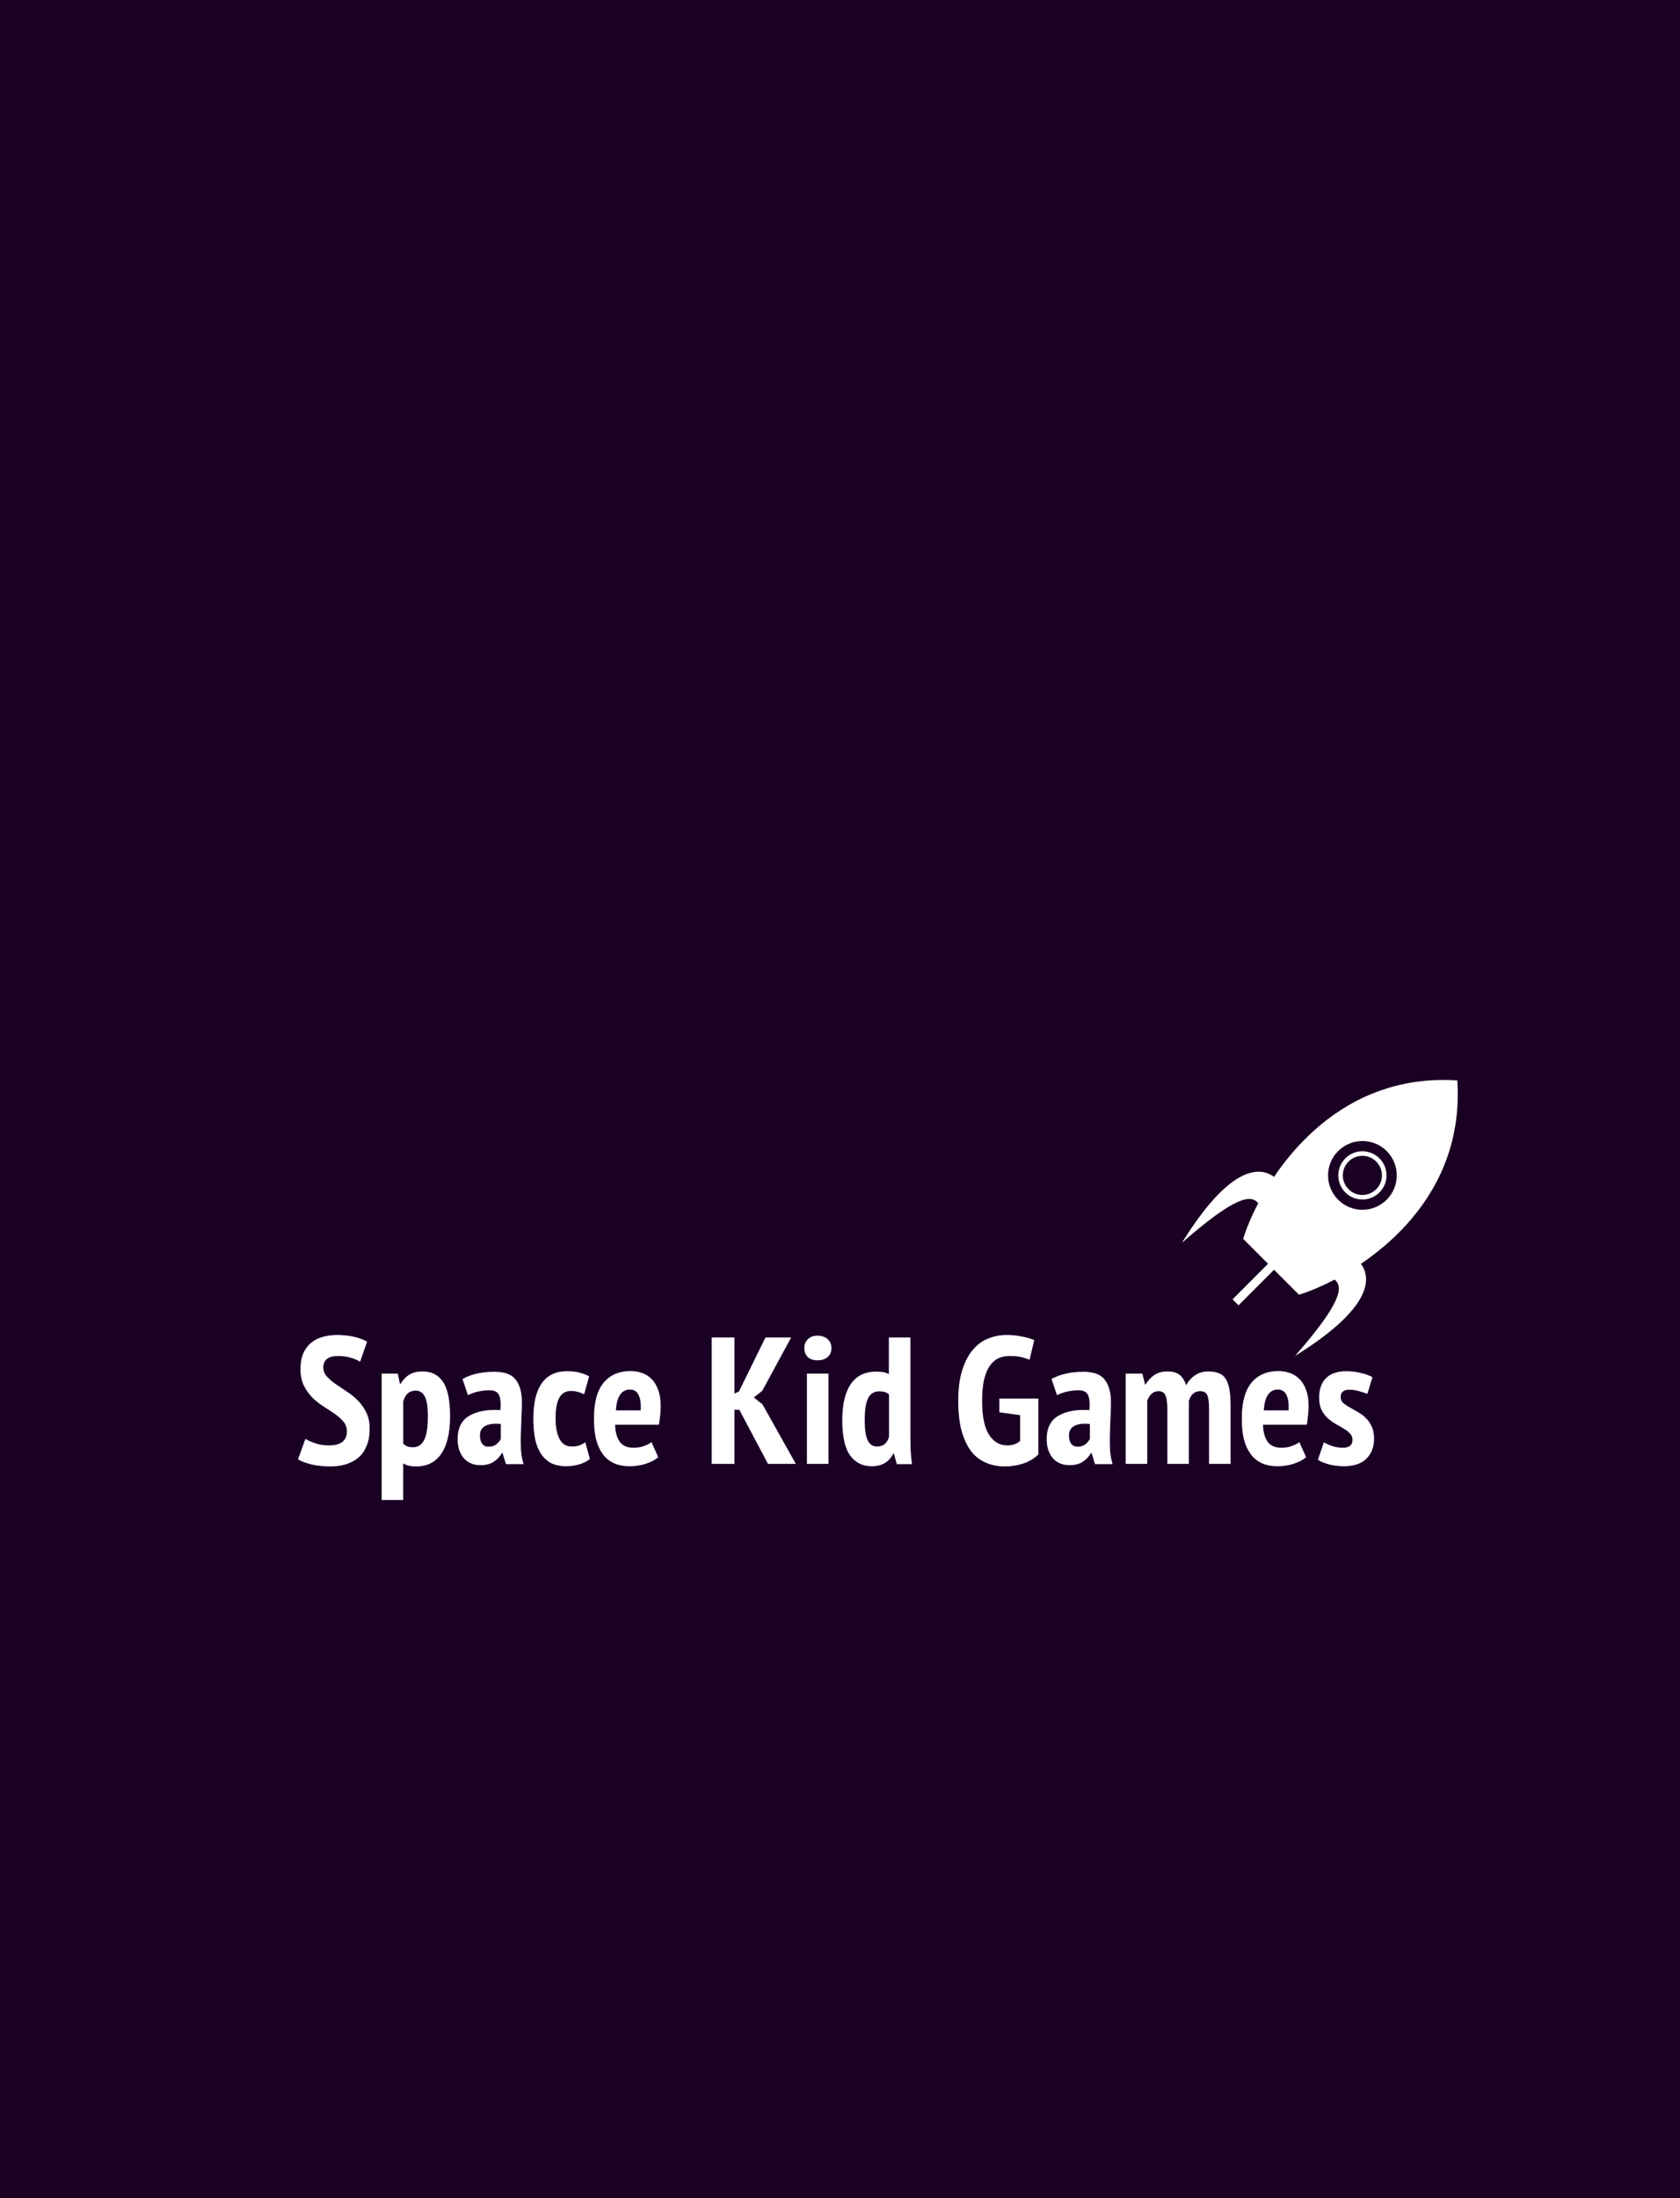 <?xml version="1.0" encoding="UTF-8" standalone="no"?>
<!-- Created with Inkscape (http://www.inkscape.org/) -->

<svg
   xmlns:dc="http://purl.org/dc/elements/1.1/"
   xmlns:cc="http://creativecommons.org/ns#"
   xmlns:rdf="http://www.w3.org/1999/02/22-rdf-syntax-ns#"
   xmlns:svg="http://www.w3.org/2000/svg"
   xmlns="http://www.w3.org/2000/svg"
   xmlns:xlink="http://www.w3.org/1999/xlink"
   xmlns:sodipodi="http://sodipodi.sourceforge.net/DTD/sodipodi-0.dtd"
   xmlns:inkscape="http://www.inkscape.org/namespaces/inkscape"
   height="1024"
   width="783"
   version="1.1"
   id="svg2"
   inkscape:version="0.91 r13725"
   sodipodi:docname="spacekid-portrait-4x3.svg">
  <sodipodi:namedview
     pagecolor="#ffffff"
     bordercolor="#666666"
     borderopacity="1"
     objecttolerance="10"
     gridtolerance="10"
     guidetolerance="10"
     inkscape:pageopacity="0"
     inkscape:pageshadow="2"
     inkscape:window-width="1920"
     inkscape:window-height="1017"
     id="namedview100"
     showgrid="false"
     inkscape:zoom="0.43714286"
     inkscape:cx="164.60976"
     inkscape:cy="640.10389"
     inkscape:window-x="0"
     inkscape:window-y="27"
     inkscape:window-maximized="1"
     inkscape:current-layer="svg2"
     fit-margin-top="0"
     fit-margin-left="0"
     fit-margin-right="0"
     fit-margin-bottom="0" />
  <defs
     id="defs4">
    <radialGradient
       id="radialGradient5361"
       xlink:href="#linearGradient5316"
       gradientUnits="userSpaceOnUse"
       cy="525.27"
       cx="591.59"
       gradientTransform="matrix(1.11,0,0,1.096,-65.097,-26.563)"
       r="644.66" />
    <linearGradient
       id="linearGradient5316">
      <stop
         stop-color="#FFF"
         offset="0"
         id="stop8" />
      <stop
         stop-color="#170b28"
         offset="1"
         id="stop10" />
    </linearGradient>
    <radialGradient
       id="radialGradient5363"
       xlink:href="#linearGradient5316"
       gradientUnits="userSpaceOnUse"
       cy="525.27"
       cx="591.59"
       gradientTransform="matrix(1.029,0,0,1.016,-17.098,15.66)"
       r="644.66" />
    <radialGradient
       id="radialGradient5365"
       xlink:href="#linearGradient5316"
       gradientUnits="userSpaceOnUse"
       cy="525.27"
       cx="591.59"
       gradientTransform="matrix(0.878,0,0,0.867,72.044,96.93)"
       r="644.66" />
    <linearGradient
       id="linearGradient4003"
       y2="795.6"
       xlink:href="#linearGradient4763"
       gradientUnits="userSpaceOnUse"
       x2="616.19"
       gradientTransform="matrix(0,-0.827,0.97,0,-3138.361,2410.493)"
       y1="224.75"
       x1="429.81" />
    <linearGradient
       id="linearGradient4763">
      <stop
         stop-color="#8637ff"
         offset="0"
         id="stop16" />
      <stop
         stop-color="#881acf"
         stop-opacity="0.167"
         offset="0.5"
         id="stop18" />
      <stop
         stop-color="#80A"
         stop-opacity="0"
         offset="1"
         id="stop20" />
    </linearGradient>
    <linearGradient
       id="linearGradient4005"
       y2="54.023"
       xlink:href="#linearGradient4883"
       gradientUnits="userSpaceOnUse"
       x2="1047.6"
       gradientTransform="matrix(1.345,0,0,1.345,-3992.051,1315.203)"
       y1="544.02"
       x1="699.95" />
    <linearGradient
       id="linearGradient4883">
      <stop
         stop-color="#7f00f4"
         offset="0"
         id="stop24" />
      <stop
         stop-color="#7f00f4"
         stop-opacity="0"
         offset="1"
         id="stop26" />
    </linearGradient>
    <linearGradient
       id="linearGradient4007"
       y2="661.35"
       xlink:href="#linearGradient4763"
       gradientUnits="userSpaceOnUse"
       x2="727.71"
       gradientTransform="matrix(0,-1.112,1.306,0,-2946.345,2530.936)"
       y1="102.86"
       x1="425.25" />
    <linearGradient
       id="linearGradient4009"
       y2="155.71"
       xlink:href="#linearGradient4883"
       gradientUnits="userSpaceOnUse"
       x2="1364.4"
       gradientTransform="matrix(1.345,0,0,1.345,-3846.763,1266.774)"
       y1="527.71"
       x1="771.93" />
    <linearGradient
       id="linearGradient4011"
       y2="346.44"
       xlink:href="#linearGradient4763"
       gradientUnits="userSpaceOnUse"
       x2="1076"
       gradientTransform="matrix(0,-1.112,1.306,0,-2946.345,2530.936)"
       y1="346.44"
       x1="410.03" />
    <linearGradient
       id="linearGradient4013"
       y2="-470.24"
       xlink:href="#linearGradient4763"
       gradientUnits="userSpaceOnUse"
       x2="1163.6"
       gradientTransform="matrix(0,-1.112,1.306,0,-2946.345,2530.936)"
       y1="-419.02"
       x1="403.63" />
    <linearGradient
       id="linearGradient4015"
       y2="-58.579"
       xlink:href="#linearGradient4763"
       gradientUnits="userSpaceOnUse"
       x2="1101.2"
       gradientTransform="matrix(0,-1.112,1.306,0,-2929.222,2521.424)"
       y1="-58.579"
       x1="283.99" />
    <linearGradient
       id="linearGradient4017"
       y2="181.93"
       xlink:href="#linearGradient4883"
       gradientUnits="userSpaceOnUse"
       x2="646.36"
       gradientTransform="matrix(1.345,0,0,1.345,-3804.908,1221.114)"
       y1="597.14"
       x1="632.22" />
    <linearGradient
       id="linearGradient4019"
       y2="-339.8"
       xlink:href="#linearGradient4883"
       gradientUnits="userSpaceOnUse"
       x2="1012.1"
       gradientTransform="matrix(0,-1.112,1.306,0,-2982.492,2447.227)"
       y1="54.853"
       x1="158.66" />
    <linearGradient
       id="linearGradient4021"
       y2="-691.13"
       xlink:href="#linearGradient4763"
       gradientUnits="userSpaceOnUse"
       x2="863.91"
       gradientTransform="matrix(0,-1.112,1.306,0,-2946.345,2530.936)"
       y1="-189.19"
       x1="367.84" />
    <linearGradient
       id="linearGradient4023"
       y2="116.02"
       xlink:href="#linearGradient4883"
       gradientUnits="userSpaceOnUse"
       x2="30.251"
       gradientTransform="matrix(1.345,0,0,1.345,-3846.763,1266.774)"
       y1="578.02"
       x1="538.71" />
    <linearGradient
       id="linearGradient4025"
       y2="414.89"
       xlink:href="#linearGradient4883"
       gradientUnits="userSpaceOnUse"
       x2="-60.11"
       gradientTransform="matrix(1.345,0,0,1.345,-3846.763,1219.211)"
       y1="584.89"
       x1="432.05" />
    <linearGradient
       id="linearGradient4027"
       y2="-759.81"
       xlink:href="#linearGradient4763"
       gradientUnits="userSpaceOnUse"
       x2="520.97"
       gradientTransform="matrix(0,-1.112,1.306,0,-2946.345,2483.374)"
       y1="-309.95"
       x1="369.76" />
    <linearGradient
       id="linearGradient4029"
       y2="-339.8"
       xlink:href="#linearGradient4883"
       gradientUnits="userSpaceOnUse"
       x2="1012.1"
       gradientTransform="matrix(0,-1.112,-1.306,0,-3076.345,2551.864)"
       y1="54.853"
       x1="158.66" />
    <radialGradient
       id="radialGradient3987"
       gradientUnits="userSpaceOnUse"
       cy="433.92"
       cx="613.51"
       gradientTransform="matrix(1.174,0,0,0.22,-20.406,339.888)"
       r="375.41">
      <stop
         stop-color="#410060"
         offset="0"
         id="stop41" />
      <stop
         stop-color="#410060"
         stop-opacity="0"
         offset="1"
         id="stop43" />
    </radialGradient>
    <radialGradient
       id="radialGradient3141"
       gradientUnits="userSpaceOnUse"
       cy="498.4"
       cx="564.56"
       gradientTransform="matrix(1.044,0,0,1.053,81.219,558.984)"
       r="700">
      <stop
         stop-color="#580085"
         offset="0"
         id="stop46" />
      <stop
         stop-color="#1a0022"
         stop-opacity="0"
         offset="1"
         id="stop48" />
    </radialGradient>
    <filter
       inkscape:collect="always"
       style="color-interpolation-filters:sRGB"
       id="filter4420"
       x="-0.055"
       width="1.111"
       y="-0.361"
       height="1.723">
      <feGaussianBlur
         inkscape:collect="always"
         stdDeviation="16.626"
         id="feGaussianBlur4422" />
    </filter>
  </defs>
  <rect
     style="opacity:1;fill:#1a0022;fill-opacity:1;stroke:none;stroke-width:2;stroke-linecap:round;stroke-linejoin:round;stroke-miterlimit:4;stroke-dasharray:none;stroke-dashoffset:0;stroke-opacity:1"
     id="rect4398"
     width="1024"
     height="783"
     x="0"
     y="-783"
     transform="matrix(0,1,-1,0,0,0)" />
  <g
     id="g3373"
     transform="matrix(0.427,0,0,0.427,-10.9,456.914)">
    <g
       style="fill:#7137c8;filter:url(#filter4420)"
       transform="matrix(1.629,0,0,1.629,-61.561,-1201.588)"
       id="g4412">
      <path
         d="m 307.22,370.34 c -3.972,1.1e-4 -7.72,0.522 -11.219,1.562 -3.499,0.946 -6.509,2.513 -9.062,4.688 -2.553,2.081 -4.581,4.814 -6.094,8.219 -1.419,3.31 -2.156,7.364 -2.156,12.188 0,5.201 0.922,9.625 2.719,13.219 1.797,3.594 4.008,6.696 6.656,9.344 2.743,2.648 5.66,4.983 8.781,6.969 3.215,1.986 6.165,3.921 8.812,5.812 2.743,1.891 5.016,3.919 6.812,6.094 1.797,2.081 2.687,4.63 2.688,7.656 -5e-5,7.377 -4.731,11.062 -14.188,11.062 -3.783,0 -7.315,-0.553 -10.625,-1.688 -3.31,-1.135 -5.921,-2.271 -7.812,-3.406 l -5.812,16.031 c 2.364,1.419 5.712,2.678 10.062,3.812 4.445,1.135 9.605,1.719 15.469,1.719 4.634,0 8.842,-0.614 12.625,-1.844 3.783,-1.229 7.008,-3.042 9.656,-5.406 2.743,-2.459 4.8,-5.53 6.219,-9.219 1.513,-3.688 2.281,-8.05 2.281,-13.062 -6e-5,-5.012 -0.891,-9.312 -2.688,-12.906 -1.797,-3.688 -4.07,-6.852 -6.812,-9.5 -2.648,-2.742 -5.597,-5.108 -8.812,-7.094 -3.121,-2.081 -6.039,-4.046 -8.781,-5.938 -2.648,-1.891 -4.859,-3.826 -6.656,-5.812 -1.797,-2.08 -2.719,-4.446 -2.719,-7.094 -2e-5,-2.932 1.014,-5.174 3,-6.688 1.986,-1.513 4.812,-2.25 8.5,-2.25 3.688,8e-5 7.098,0.461 10.219,1.406 3.215,0.946 5.611,1.99 7.219,3.125 l 5.531,-15.75 c -2.743,-1.608 -6.183,-2.898 -10.344,-3.844 -4.161,-0.946 -8.646,-1.406 -13.469,-1.406 z m 526.75,0 c -5.107,1.1e-4 -9.96,0.952 -14.594,2.844 -4.539,1.797 -8.563,4.777 -12.062,8.938 -3.405,4.067 -6.138,9.35 -8.219,15.875 -2.081,6.525 -3.125,14.512 -3.125,23.969 -10e-6,9.079 0.829,16.881 2.531,23.406 1.797,6.431 4.254,11.776 7.375,16.031 3.215,4.161 7.117,7.233 11.656,9.219 4.539,1.986 9.577,3 15.156,3 4.634,0 9.272,-0.707 13.906,-2.125 4.728,-1.513 8.845,-3.94 12.344,-7.25 l 0,-43.969 -30.625,0 0,10.781 16.312,2.25 0,20.312 c -1.324,1.23 -2.891,2.12 -4.688,2.688 -1.702,0.567 -3.515,0.844 -5.406,0.844 -5.958,0 -10.781,-2.826 -14.469,-8.5 -3.594,-5.674 -5.375,-14.521 -5.375,-26.531 -2e-5,-6.242 0.461,-11.586 1.406,-16.031 1.04,-4.539 2.484,-8.225 4.281,-11.062 1.891,-2.837 4.133,-4.926 6.781,-6.25 2.743,-1.324 5.784,-1.969 9.094,-1.969 3.594,8e-5 6.604,0.276 9.062,0.844 2.553,0.568 4.796,1.274 6.688,2.125 l 3.688,-15.469 c -2.459,-1.04 -5.592,-1.931 -9.375,-2.688 -3.688,-0.851 -7.804,-1.281 -12.344,-1.281 z m -148.69,0.562 c -3.31,9e-5 -5.859,0.952 -7.656,2.844 -1.797,1.797 -2.719,4.101 -2.719,6.938 0,2.837 0.922,5.172 2.719,6.969 1.797,1.702 4.346,2.563 7.656,2.562 3.31,8e-5 5.952,-0.86 7.938,-2.562 1.986,-1.702 2.969,-4.037 2.969,-6.969 -2e-5,-2.932 -0.983,-5.297 -2.969,-7.094 -1.986,-1.797 -4.628,-2.687 -7.938,-2.688 z m -83.219,1.438 0,99.281 17.875,0 0,-42.562 3.844,0 22.562,42.562 21.844,0 -26.25,-46.812 -6.812,-5.375 6.656,-5.25 22.719,-41.844 -20.156,0 -20.84,42.4 -3.562,1.688 0,-44.094 -17.875,0 z m 139.34,0 0,28.656 c -1.419,-0.662 -2.893,-1.154 -4.406,-1.438 -1.513,-0.284 -3.418,-0.406 -5.688,-0.406 -8.795,7e-5 -15.399,3.256 -19.844,9.781 -4.445,6.431 -6.688,15.892 -6.688,28.375 -10e-6,12.767 2.058,21.982 6.125,27.656 4.161,5.674 9.813,8.5 17,8.5 8.038,0 13.691,-3.318 16.906,-9.938 l 0.562,0 2.25,8.25 11.938,0 c -0.662,-4.823 -1.062,-9.216 -1.156,-13.188 -0.095,-3.972 -0.125,-7.966 -0.125,-11.938 l 0,-74.312 -16.875,0 z m -203.28,26.375 c -8.984,7e-5 -16.018,3.072 -21.125,9.219 -5.012,6.053 -7.531,15.452 -7.531,28.219 -1e-5,5.863 0.522,11.116 1.562,15.75 1.135,4.539 2.824,8.41 5.094,11.625 2.27,3.215 5.157,5.673 8.656,7.375 3.594,1.702 7.864,2.562 12.781,2.562 4.445,0 8.683,-0.645 12.75,-1.969 4.066,-1.324 7.292,-3.044 9.656,-5.125 l -5.25,-11.781 c -1.324,1.04 -3.259,2.054 -5.812,3 -2.46,0.94 -5.2,1.4 -8.22,1.4 -5.012,0 -8.668,-1.567 -10.938,-4.688 -2.27,-3.121 -3.498,-7.605 -3.688,-13.469 l 34.469,0 c 0.473,-2.742 0.811,-5.292 1,-7.656 0.284,-2.364 0.406,-4.576 0.406,-6.656 -6e-5,-5.391 -0.707,-9.845 -2.125,-13.344 -1.324,-3.594 -3.105,-6.419 -5.375,-8.5 -2.175,-2.175 -4.694,-3.711 -7.531,-4.562 -2.837,-0.946 -5.755,-1.406 -8.781,-1.406 z m 509.5,0 c -8.984,7e-5 -16.018,3.072 -21.125,9.219 -5.012,6.053 -7.531,15.452 -7.531,28.219 0,5.863 0.522,11.116 1.562,15.75 1.135,4.539 2.855,8.41 5.125,11.625 2.27,3.215 5.157,5.673 8.656,7.375 3.594,1.702 7.832,2.562 12.75,2.562 4.445,0 8.715,-0.645 12.781,-1.969 4.066,-1.324 7.261,-3.044 9.625,-5.125 l -5.25,-11.781 c -1.324,1.04 -3.259,2.054 -5.813,3 -2.459,0.946 -5.192,1.406 -8.219,1.406 -5.012,0 -8.637,-1.567 -10.906,-4.688 -2.27,-3.121 -3.498,-7.605 -3.687,-13.469 l 34.469,0 c 0.473,-2.742 0.78,-5.292 0.969,-7.656 0.284,-2.364 0.438,-4.576 0.438,-6.656 -10e-5,-5.391 -0.707,-9.845 -2.125,-13.344 -1.324,-3.594 -3.137,-6.419 -5.406,-8.5 -2.175,-2.175 -4.663,-3.711 -7.5,-4.562 -2.837,-0.946 -5.786,-1.406 -8.812,-1.406 z m -559.56,0.125 c -8.606,8e-5 -15.149,3.133 -19.594,9.375 -4.445,6.242 -6.656,15.549 -6.656,27.938 -10e-6,5.674 0.43,10.835 1.281,15.469 0.946,4.539 2.451,8.471 4.531,11.781 2.08,3.215 4.722,5.703 7.938,7.5 3.31,1.702 7.396,2.562 12.219,2.562 3.31,0 6.596,-0.461 9.906,-1.406 3.31,-0.946 6.167,-2.359 8.531,-4.25 l -3.562,-13.062 c -1.419,0.946 -2.954,1.744 -4.656,2.406 -1.608,0.567 -3.604,0.844 -5.969,0.844 -4.445,1.2e-4 -7.701,-2.027 -9.781,-6.094 -1.986,-4.066 -3,-9.319 -3,-15.75 -2e-5,-7.66 1.014,-13.189 3,-16.594 1.986,-3.499 4.965,-5.25 8.938,-5.25 2.175,1.2e-4 4.018,0.246 5.531,0.719 1.608,0.378 3.266,0.993 4.969,1.844 l 3.969,-14.031 c -2.081,-1.135 -4.508,-2.087 -7.25,-2.844 -2.648,-0.756 -6.088,-1.156 -10.344,-1.156 z m 613,0 c -6.998,8e-5 -12.281,1.813 -15.875,5.406 -3.594,3.594 -5.375,8.693 -5.375,15.312 0,3.877 0.614,7.103 1.844,9.656 1.324,2.553 2.952,4.734 4.938,6.531 1.986,1.797 4.075,3.302 6.25,4.531 2.27,1.23 4.389,2.458 6.375,3.688 1.986,1.135 3.614,2.425 4.844,3.844 1.324,1.324 1.969,2.952 1.969,4.938 0,2.175 -0.706,3.804 -2.125,4.844 -1.419,0.946 -3.2,1.406 -5.375,1.406 -2.837,0 -5.602,-0.43 -8.25,-1.281 -2.553,-0.851 -4.795,-1.834 -6.781,-2.969 l -4.688,13.625 c 2.27,1.513 5.249,2.742 8.938,3.688 3.783,0.946 7.591,1.406 11.469,1.406 7.849,0 13.778,-1.997 17.75,-5.969 3.972,-3.972 5.969,-9.193 5.969,-15.719 0,-3.877 -0.676,-7.164 -2,-9.812 -1.23,-2.648 -2.827,-4.859 -4.812,-6.656 -1.986,-1.891 -4.137,-3.458 -6.406,-4.688 -2.175,-1.229 -4.233,-2.396 -6.219,-3.531 -1.986,-1.135 -3.645,-2.271 -4.969,-3.406 -1.229,-1.23 -1.844,-2.734 -1.844,-4.531 0,-3.877 2.304,-5.844 6.938,-5.844 2.459,1.2e-4 4.978,0.4 7.531,1.156 2.553,0.662 4.734,1.369 6.531,2.125 l 3.969,-13.062 c -2.175,-1.324 -5.124,-2.399 -8.812,-3.25 -3.688,-0.946 -7.62,-1.437 -11.781,-1.438 z M 374.591,399 c -3.972,7e-5 -7.351,0.799 -10.094,2.406 -2.648,1.513 -5.044,3.97 -7.219,7.375 l -0.438,0 -1.688,-8.094 -12.625,0 0,99.312 16.875,0 0,-28.781 c 1.419,0.851 2.924,1.465 4.531,1.844 1.608,0.378 3.543,0.562 5.812,0.562 8.606,0 15.179,-3.379 19.719,-10.094 4.539,-6.809 6.812,-16.546 6.812,-29.219 -6e-5,-12.672 -1.843,-21.703 -5.531,-27.094 -3.594,-5.485 -8.969,-8.219 -16.156,-8.219 z m 586.12,0 c -4.445,7e-5 -8.039,0.983 -10.781,2.969 -2.648,1.891 -4.859,4.318 -6.656,7.25 l -0.438,0 -2.125,-8.531 -13.031,0 0,70.938 16.875,0 0,-49.656 c 0.757,-2.08 1.831,-3.831 3.25,-5.25 1.513,-1.513 3.418,-2.25 5.688,-2.25 2.743,1.2e-4 4.585,1.167 5.531,3.531 0.946,2.27 1.406,6.386 1.406,12.344 l 0,41.281 16.875,0 0,-49.5 c 0.662,-2.364 1.706,-4.207 3.125,-5.531 1.513,-1.419 3.448,-2.125 5.812,-2.125 2.932,1.2e-4 4.836,1.137 5.688,3.406 0.851,2.27 1.281,5.802 1.281,10.625 l 0,43.125 16.875,0 0,-45.969 c 0,-5.296 -0.338,-9.627 -1,-13.031 -0.662,-3.499 -1.706,-6.264 -3.125,-8.25 -1.324,-1.986 -3.105,-3.337 -5.375,-4.094 -2.175,-0.851 -4.817,-1.281 -7.937,-1.281 -3.972,7e-5 -7.443,0.983 -10.375,2.969 -2.932,1.891 -5.297,4.564 -7.094,7.969 -1.324,-4.066 -3.167,-6.923 -5.531,-8.531 -2.27,-1.608 -5.249,-2.406 -8.938,-2.406 z m -529.5,0.281 c -5.391,7e-5 -10.213,0.522 -14.469,1.562 -4.256,1.04 -7.788,2.423 -10.625,4.125 l 4.25,12.625 c 2.364,-1.23 5.036,-2.182 8.062,-2.844 3.026,-0.662 5.975,-1 8.812,-1 3.877,0 6.365,1.229 7.5,3.688 1.229,2.459 1.629,6.421 1.156,11.906 -10.308,-0.567 -18.51,0.969 -24.562,4.562 -6.053,3.594 -9.062,9.645 -9.062,18.156 0,6.242 1.597,11.248 4.812,15.031 3.215,3.688 7.608,5.531 13.188,5.531 4.161,0 7.632,-0.891 10.375,-2.688 2.743,-1.797 4.862,-4.07 6.375,-6.812 l 0.562,0 2.688,8.656 13.781,0 c -1.04,-3.404 -1.716,-6.998 -2,-10.781 -0.189,-3.877 -0.22,-7.871 -0.125,-11.938 0.095,-4.161 0.217,-8.369 0.406,-12.625 0.284,-4.35 0.437,-8.743 0.438,-13.188 -5e-5,-7.66 -1.597,-13.558 -4.812,-17.719 -3.121,-4.161 -8.712,-6.25 -16.75,-6.25 z m 463.25,0 c -5.391,7e-5 -10.213,0.522 -14.469,1.562 -4.256,1.04 -7.819,2.423 -10.656,4.125 l 4.281,12.625 c 2.364,-1.23 5.036,-2.182 8.062,-2.844 3.026,-0.662 5.975,-1 8.812,-1 3.877,0 6.365,1.229 7.5,3.688 1.229,2.459 1.629,6.421 1.156,11.906 -10.308,-0.567 -18.51,0.969 -24.562,4.562 -6.053,3.594 -9.062,9.645 -9.062,18.156 0,6.242 1.597,11.248 4.812,15.031 3.215,3.688 7.608,5.531 13.188,5.531 4.161,0 7.632,-0.891 10.375,-2.688 2.743,-1.797 4.862,-4.07 6.375,-6.812 l 0.562,0 2.688,8.656 13.781,0 c -1.04,-3.404 -1.716,-6.998 -2,-10.781 -0.189,-3.877 -0.22,-7.871 -0.125,-11.938 0.095,-4.161 0.217,-8.369 0.406,-12.625 0.284,-4.35 0.437,-8.743 0.438,-13.188 -5e-5,-7.66 -1.628,-13.558 -4.844,-17.719 -3.121,-4.161 -8.68,-6.25 -16.719,-6.25 z m -217.5,1.406 0,70.938 16.875,0 0,-70.938 -16.875,0 z m -139.06,12.5 c 3.026,1.2e-4 5.238,1.413 6.656,4.25 1.419,2.743 2.002,6.797 1.719,12.188 l -19.594,0 c 0.284,-5.201 1.328,-9.194 3.125,-12.031 1.797,-2.932 4.5,-4.406 8.094,-4.406 z m 509.5,0 c 3.026,1.2e-4 5.269,1.413 6.687,4.25 1.419,2.743 1.971,6.797 1.688,12.188 l -19.563,0 c 0.284,-5.201 1.328,-9.194 3.125,-12.031 1.797,-2.932 4.469,-4.406 8.063,-4.406 z m -678.3,0.84 c 3.499,1.2e-4 5.987,1.659 7.5,4.969 1.513,3.215 2.281,8.192 2.281,14.906 -5e-5,8.984 -1.014,15.342 -3,19.125 -1.986,3.688 -4.842,5.562 -8.625,5.562 -1.891,0 -3.458,-0.246 -4.688,-0.719 -1.135,-0.473 -2.179,-1.179 -3.125,-2.125 l 0,-33.344 c 1.702,-5.58 4.928,-8.375 9.656,-8.375 z m 364.59,0.562 c 1.891,0 3.396,0.184 4.531,0.562 1.229,0.378 2.336,0.993 3.281,1.844 l 0,33.5 c -0.757,2.459 -1.893,4.332 -3.406,5.656 -1.513,1.229 -3.572,1.844 -6.125,1.844 -3.31,1.2e-4 -5.767,-1.689 -7.375,-5.094 -1.513,-3.499 -2.25,-8.506 -2.25,-15.031 -1e-5,-8.7 0.952,-14.752 2.844,-18.156 1.891,-3.404 4.717,-5.125 8.5,-5.125 z m -302.21,25.44 c 1.525,-0.053 3.119,0.037 4.75,0.25 l 0,11.781 c -0.757,1.513 -1.955,2.926 -3.562,4.25 -1.608,1.23 -3.665,1.844 -6.219,1.844 -2.081,0 -3.739,-0.768 -4.969,-2.281 -1.135,-1.513 -1.719,-3.724 -1.719,-6.656 -2e-5,-1.986 0.43,-3.583 1.281,-4.812 0.946,-1.324 2.174,-2.338 3.688,-3 1.513,-0.662 3.264,-1.092 5.25,-1.281 0.496,-0.047 0.992,-0.076 1.5,-0.094 z m 463.25,0 c 1.525,-0.053 3.119,0.037 4.75,0.25 l 0,11.781 c -0.757,1.513 -1.955,2.926 -3.562,4.25 -1.608,1.23 -3.665,1.844 -6.219,1.844 -2.081,0 -3.739,-0.768 -4.969,-2.281 -1.135,-1.513 -1.719,-3.724 -1.719,-6.656 -1e-5,-1.986 0.43,-3.583 1.281,-4.812 0.946,-1.324 2.174,-2.338 3.688,-3 1.513,-0.662 3.264,-1.092 5.25,-1.281 0.496,-0.047 0.992,-0.076 1.5,-0.094 z"
         transform="matrix(0.852,0,0,0.852,17.383,659.228)"
         id="path4414"
         inkscape:connector-curvature="0"
         style="fill:#7137c8" />
    </g>
    <g
       id="g92"
       transform="matrix(1.629,0,0,1.629,-61.561,-1201.588)">
      <path
         style="fill:#ffffff"
         inkscape:connector-curvature="0"
         id="path96"
         transform="matrix(0.852,0,0,0.852,17.383,659.228)"
         d="m 307.22,370.34 c -3.972,1.1e-4 -7.72,0.522 -11.219,1.562 -3.499,0.946 -6.509,2.513 -9.062,4.688 -2.553,2.081 -4.581,4.814 -6.094,8.219 -1.419,3.31 -2.156,7.364 -2.156,12.188 0,5.201 0.922,9.625 2.719,13.219 1.797,3.594 4.008,6.696 6.656,9.344 2.743,2.648 5.66,4.983 8.781,6.969 3.215,1.986 6.165,3.921 8.812,5.812 2.743,1.891 5.016,3.919 6.812,6.094 1.797,2.081 2.687,4.63 2.688,7.656 -5e-5,7.377 -4.731,11.062 -14.188,11.062 -3.783,0 -7.315,-0.553 -10.625,-1.688 -3.31,-1.135 -5.921,-2.271 -7.812,-3.406 l -5.812,16.031 c 2.364,1.419 5.712,2.678 10.062,3.812 4.445,1.135 9.605,1.719 15.469,1.719 4.634,0 8.842,-0.614 12.625,-1.844 3.783,-1.229 7.008,-3.042 9.656,-5.406 2.743,-2.459 4.8,-5.53 6.219,-9.219 1.513,-3.688 2.281,-8.05 2.281,-13.062 -6e-5,-5.012 -0.891,-9.312 -2.688,-12.906 -1.797,-3.688 -4.07,-6.852 -6.812,-9.5 -2.648,-2.742 -5.597,-5.108 -8.812,-7.094 -3.121,-2.081 -6.039,-4.046 -8.781,-5.938 -2.648,-1.891 -4.859,-3.826 -6.656,-5.812 -1.797,-2.08 -2.719,-4.446 -2.719,-7.094 -2e-5,-2.932 1.014,-5.174 3,-6.688 1.986,-1.513 4.812,-2.25 8.5,-2.25 3.688,8e-5 7.098,0.461 10.219,1.406 3.215,0.946 5.611,1.99 7.219,3.125 l 5.531,-15.75 c -2.743,-1.608 -6.183,-2.898 -10.344,-3.844 -4.161,-0.946 -8.646,-1.406 -13.469,-1.406 z m 526.75,0 c -5.107,1.1e-4 -9.96,0.952 -14.594,2.844 -4.539,1.797 -8.563,4.777 -12.062,8.938 -3.405,4.067 -6.138,9.35 -8.219,15.875 -2.081,6.525 -3.125,14.512 -3.125,23.969 -10e-6,9.079 0.829,16.881 2.531,23.406 1.797,6.431 4.254,11.776 7.375,16.031 3.215,4.161 7.117,7.233 11.656,9.219 4.539,1.986 9.577,3 15.156,3 4.634,0 9.272,-0.707 13.906,-2.125 4.728,-1.513 8.845,-3.94 12.344,-7.25 l 0,-43.969 -30.625,0 0,10.781 16.312,2.25 0,20.312 c -1.324,1.23 -2.891,2.12 -4.688,2.688 -1.702,0.567 -3.515,0.844 -5.406,0.844 -5.958,0 -10.781,-2.826 -14.469,-8.5 -3.594,-5.674 -5.375,-14.521 -5.375,-26.531 -2e-5,-6.242 0.461,-11.586 1.406,-16.031 1.04,-4.539 2.484,-8.225 4.281,-11.062 1.891,-2.837 4.133,-4.926 6.781,-6.25 2.743,-1.324 5.784,-1.969 9.094,-1.969 3.594,8e-5 6.604,0.276 9.062,0.844 2.553,0.568 4.796,1.274 6.688,2.125 l 3.688,-15.469 c -2.459,-1.04 -5.592,-1.931 -9.375,-2.688 -3.688,-0.851 -7.804,-1.281 -12.344,-1.281 z m -148.69,0.562 c -3.31,9e-5 -5.859,0.952 -7.656,2.844 -1.797,1.797 -2.719,4.101 -2.719,6.938 0,2.837 0.922,5.172 2.719,6.969 1.797,1.702 4.346,2.563 7.656,2.562 3.31,8e-5 5.952,-0.86 7.938,-2.562 1.986,-1.702 2.969,-4.037 2.969,-6.969 -2e-5,-2.932 -0.983,-5.297 -2.969,-7.094 -1.986,-1.797 -4.628,-2.687 -7.938,-2.688 z m -83.219,1.438 0,99.281 17.875,0 0,-42.562 3.844,0 22.562,42.562 21.844,0 -26.25,-46.812 -6.812,-5.375 6.656,-5.25 22.719,-41.844 -20.156,0 -20.84,42.4 -3.562,1.688 0,-44.094 -17.875,0 z m 139.34,0 0,28.656 c -1.419,-0.662 -2.893,-1.154 -4.406,-1.438 -1.513,-0.284 -3.418,-0.406 -5.688,-0.406 -8.795,7e-5 -15.399,3.256 -19.844,9.781 -4.445,6.431 -6.688,15.892 -6.688,28.375 -10e-6,12.767 2.058,21.982 6.125,27.656 4.161,5.674 9.813,8.5 17,8.5 8.038,0 13.691,-3.318 16.906,-9.938 l 0.562,0 2.25,8.25 11.938,0 c -0.662,-4.823 -1.062,-9.216 -1.156,-13.188 -0.095,-3.972 -0.125,-7.966 -0.125,-11.938 l 0,-74.312 -16.875,0 z m -203.28,26.375 c -8.984,7e-5 -16.018,3.072 -21.125,9.219 -5.012,6.053 -7.531,15.452 -7.531,28.219 -1e-5,5.863 0.522,11.116 1.562,15.75 1.135,4.539 2.824,8.41 5.094,11.625 2.27,3.215 5.157,5.673 8.656,7.375 3.594,1.702 7.864,2.562 12.781,2.562 4.445,0 8.683,-0.645 12.75,-1.969 4.066,-1.324 7.292,-3.044 9.656,-5.125 l -5.25,-11.781 c -1.324,1.04 -3.259,2.054 -5.812,3 -2.46,0.94 -5.2,1.4 -8.22,1.4 -5.012,0 -8.668,-1.567 -10.938,-4.688 -2.27,-3.121 -3.498,-7.605 -3.688,-13.469 l 34.469,0 c 0.473,-2.742 0.811,-5.292 1,-7.656 0.284,-2.364 0.406,-4.576 0.406,-6.656 -6e-5,-5.391 -0.707,-9.845 -2.125,-13.344 -1.324,-3.594 -3.105,-6.419 -5.375,-8.5 -2.175,-2.175 -4.694,-3.711 -7.531,-4.562 -2.837,-0.946 -5.755,-1.406 -8.781,-1.406 z m 509.5,0 c -8.984,7e-5 -16.018,3.072 -21.125,9.219 -5.012,6.053 -7.531,15.452 -7.531,28.219 0,5.863 0.522,11.116 1.562,15.75 1.135,4.539 2.855,8.41 5.125,11.625 2.27,3.215 5.157,5.673 8.656,7.375 3.594,1.702 7.832,2.562 12.75,2.562 4.445,0 8.715,-0.645 12.781,-1.969 4.066,-1.324 7.261,-3.044 9.625,-5.125 l -5.25,-11.781 c -1.324,1.04 -3.259,2.054 -5.813,3 -2.459,0.946 -5.192,1.406 -8.219,1.406 -5.012,0 -8.637,-1.567 -10.906,-4.688 -2.27,-3.121 -3.498,-7.605 -3.687,-13.469 l 34.469,0 c 0.473,-2.742 0.78,-5.292 0.969,-7.656 0.284,-2.364 0.438,-4.576 0.438,-6.656 -10e-5,-5.391 -0.707,-9.845 -2.125,-13.344 -1.324,-3.594 -3.137,-6.419 -5.406,-8.5 -2.175,-2.175 -4.663,-3.711 -7.5,-4.562 -2.837,-0.946 -5.786,-1.406 -8.812,-1.406 z m -559.56,0.125 c -8.606,8e-5 -15.149,3.133 -19.594,9.375 -4.445,6.242 -6.656,15.549 -6.656,27.938 -10e-6,5.674 0.43,10.835 1.281,15.469 0.946,4.539 2.451,8.471 4.531,11.781 2.08,3.215 4.722,5.703 7.938,7.5 3.31,1.702 7.396,2.562 12.219,2.562 3.31,0 6.596,-0.461 9.906,-1.406 3.31,-0.946 6.167,-2.359 8.531,-4.25 l -3.562,-13.062 c -1.419,0.946 -2.954,1.744 -4.656,2.406 -1.608,0.567 -3.604,0.844 -5.969,0.844 -4.445,1.2e-4 -7.701,-2.027 -9.781,-6.094 -1.986,-4.066 -3,-9.319 -3,-15.75 -2e-5,-7.66 1.014,-13.189 3,-16.594 1.986,-3.499 4.965,-5.25 8.938,-5.25 2.175,1.2e-4 4.018,0.246 5.531,0.719 1.608,0.378 3.266,0.993 4.969,1.844 l 3.969,-14.031 c -2.081,-1.135 -4.508,-2.087 -7.25,-2.844 -2.648,-0.756 -6.088,-1.156 -10.344,-1.156 z m 613,0 c -6.998,8e-5 -12.281,1.813 -15.875,5.406 -3.594,3.594 -5.375,8.693 -5.375,15.312 0,3.877 0.614,7.103 1.844,9.656 1.324,2.553 2.952,4.734 4.938,6.531 1.986,1.797 4.075,3.302 6.25,4.531 2.27,1.23 4.389,2.458 6.375,3.688 1.986,1.135 3.614,2.425 4.844,3.844 1.324,1.324 1.969,2.952 1.969,4.938 0,2.175 -0.706,3.804 -2.125,4.844 -1.419,0.946 -3.2,1.406 -5.375,1.406 -2.837,0 -5.602,-0.43 -8.25,-1.281 -2.553,-0.851 -4.795,-1.834 -6.781,-2.969 l -4.688,13.625 c 2.27,1.513 5.249,2.742 8.938,3.688 3.783,0.946 7.591,1.406 11.469,1.406 7.849,0 13.778,-1.997 17.75,-5.969 3.972,-3.972 5.969,-9.193 5.969,-15.719 0,-3.877 -0.676,-7.164 -2,-9.812 -1.23,-2.648 -2.827,-4.859 -4.812,-6.656 -1.986,-1.891 -4.137,-3.458 -6.406,-4.688 -2.175,-1.229 -4.233,-2.396 -6.219,-3.531 -1.986,-1.135 -3.645,-2.271 -4.969,-3.406 -1.229,-1.23 -1.844,-2.734 -1.844,-4.531 0,-3.877 2.304,-5.844 6.938,-5.844 2.459,1.2e-4 4.978,0.4 7.531,1.156 2.553,0.662 4.734,1.369 6.531,2.125 l 3.969,-13.062 c -2.175,-1.324 -5.124,-2.399 -8.812,-3.25 -3.688,-0.946 -7.62,-1.437 -11.781,-1.438 z M 374.591,399 c -3.972,7e-5 -7.351,0.799 -10.094,2.406 -2.648,1.513 -5.044,3.97 -7.219,7.375 l -0.438,0 -1.688,-8.094 -12.625,0 0,99.312 16.875,0 0,-28.781 c 1.419,0.851 2.924,1.465 4.531,1.844 1.608,0.378 3.543,0.562 5.812,0.562 8.606,0 15.179,-3.379 19.719,-10.094 4.539,-6.809 6.812,-16.546 6.812,-29.219 -6e-5,-12.672 -1.843,-21.703 -5.531,-27.094 -3.594,-5.485 -8.969,-8.219 -16.156,-8.219 z m 586.12,0 c -4.445,7e-5 -8.039,0.983 -10.781,2.969 -2.648,1.891 -4.859,4.318 -6.656,7.25 l -0.438,0 -2.125,-8.531 -13.031,0 0,70.938 16.875,0 0,-49.656 c 0.757,-2.08 1.831,-3.831 3.25,-5.25 1.513,-1.513 3.418,-2.25 5.688,-2.25 2.743,1.2e-4 4.585,1.167 5.531,3.531 0.946,2.27 1.406,6.386 1.406,12.344 l 0,41.281 16.875,0 0,-49.5 c 0.662,-2.364 1.706,-4.207 3.125,-5.531 1.513,-1.419 3.448,-2.125 5.812,-2.125 2.932,1.2e-4 4.836,1.137 5.688,3.406 0.851,2.27 1.281,5.802 1.281,10.625 l 0,43.125 16.875,0 0,-45.969 c 0,-5.296 -0.338,-9.627 -1,-13.031 -0.662,-3.499 -1.706,-6.264 -3.125,-8.25 -1.324,-1.986 -3.105,-3.337 -5.375,-4.094 -2.175,-0.851 -4.817,-1.281 -7.937,-1.281 -3.972,7e-5 -7.443,0.983 -10.375,2.969 -2.932,1.891 -5.297,4.564 -7.094,7.969 -1.324,-4.066 -3.167,-6.923 -5.531,-8.531 -2.27,-1.608 -5.249,-2.406 -8.938,-2.406 z m -529.5,0.281 c -5.391,7e-5 -10.213,0.522 -14.469,1.562 -4.256,1.04 -7.788,2.423 -10.625,4.125 l 4.25,12.625 c 2.364,-1.23 5.036,-2.182 8.062,-2.844 3.026,-0.662 5.975,-1 8.812,-1 3.877,0 6.365,1.229 7.5,3.688 1.229,2.459 1.629,6.421 1.156,11.906 -10.308,-0.567 -18.51,0.969 -24.562,4.562 -6.053,3.594 -9.062,9.645 -9.062,18.156 0,6.242 1.597,11.248 4.812,15.031 3.215,3.688 7.608,5.531 13.188,5.531 4.161,0 7.632,-0.891 10.375,-2.688 2.743,-1.797 4.862,-4.07 6.375,-6.812 l 0.562,0 2.688,8.656 13.781,0 c -1.04,-3.404 -1.716,-6.998 -2,-10.781 -0.189,-3.877 -0.22,-7.871 -0.125,-11.938 0.095,-4.161 0.217,-8.369 0.406,-12.625 0.284,-4.35 0.437,-8.743 0.438,-13.188 -5e-5,-7.66 -1.597,-13.558 -4.812,-17.719 -3.121,-4.161 -8.712,-6.25 -16.75,-6.25 z m 463.25,0 c -5.391,7e-5 -10.213,0.522 -14.469,1.562 -4.256,1.04 -7.819,2.423 -10.656,4.125 l 4.281,12.625 c 2.364,-1.23 5.036,-2.182 8.062,-2.844 3.026,-0.662 5.975,-1 8.812,-1 3.877,0 6.365,1.229 7.5,3.688 1.229,2.459 1.629,6.421 1.156,11.906 -10.308,-0.567 -18.51,0.969 -24.562,4.562 -6.053,3.594 -9.062,9.645 -9.062,18.156 0,6.242 1.597,11.248 4.812,15.031 3.215,3.688 7.608,5.531 13.188,5.531 4.161,0 7.632,-0.891 10.375,-2.688 2.743,-1.797 4.862,-4.07 6.375,-6.812 l 0.562,0 2.688,8.656 13.781,0 c -1.04,-3.404 -1.716,-6.998 -2,-10.781 -0.189,-3.877 -0.22,-7.871 -0.125,-11.938 0.095,-4.161 0.217,-8.369 0.406,-12.625 0.284,-4.35 0.437,-8.743 0.438,-13.188 -5e-5,-7.66 -1.628,-13.558 -4.844,-17.719 -3.121,-4.161 -8.68,-6.25 -16.719,-6.25 z m -217.5,1.406 0,70.938 16.875,0 0,-70.938 -16.875,0 z m -139.06,12.5 c 3.026,1.2e-4 5.238,1.413 6.656,4.25 1.419,2.743 2.002,6.797 1.719,12.188 l -19.594,0 c 0.284,-5.201 1.328,-9.194 3.125,-12.031 1.797,-2.932 4.5,-4.406 8.094,-4.406 z m 509.5,0 c 3.026,1.2e-4 5.269,1.413 6.687,4.25 1.419,2.743 1.971,6.797 1.688,12.188 l -19.563,0 c 0.284,-5.201 1.328,-9.194 3.125,-12.031 1.797,-2.932 4.469,-4.406 8.063,-4.406 z m -678.3,0.84 c 3.499,1.2e-4 5.987,1.659 7.5,4.969 1.513,3.215 2.281,8.192 2.281,14.906 -5e-5,8.984 -1.014,15.342 -3,19.125 -1.986,3.688 -4.842,5.562 -8.625,5.562 -1.891,0 -3.458,-0.246 -4.688,-0.719 -1.135,-0.473 -2.179,-1.179 -3.125,-2.125 l 0,-33.344 c 1.702,-5.58 4.928,-8.375 9.656,-8.375 z m 364.59,0.562 c 1.891,0 3.396,0.184 4.531,0.562 1.229,0.378 2.336,0.993 3.281,1.844 l 0,33.5 c -0.757,2.459 -1.893,4.332 -3.406,5.656 -1.513,1.229 -3.572,1.844 -6.125,1.844 -3.31,1.2e-4 -5.767,-1.689 -7.375,-5.094 -1.513,-3.499 -2.25,-8.506 -2.25,-15.031 -1e-5,-8.7 0.952,-14.752 2.844,-18.156 1.891,-3.404 4.717,-5.125 8.5,-5.125 z m -302.21,25.44 c 1.525,-0.053 3.119,0.037 4.75,0.25 l 0,11.781 c -0.757,1.513 -1.955,2.926 -3.562,4.25 -1.608,1.23 -3.665,1.844 -6.219,1.844 -2.081,0 -3.739,-0.768 -4.969,-2.281 -1.135,-1.513 -1.719,-3.724 -1.719,-6.656 -2e-5,-1.986 0.43,-3.583 1.281,-4.812 0.946,-1.324 2.174,-2.338 3.688,-3 1.513,-0.662 3.264,-1.092 5.25,-1.281 0.496,-0.047 0.992,-0.076 1.5,-0.094 z m 463.25,0 c 1.525,-0.053 3.119,0.037 4.75,0.25 l 0,11.781 c -0.757,1.513 -1.955,2.926 -3.562,4.25 -1.608,1.23 -3.665,1.844 -6.219,1.844 -2.081,0 -3.739,-0.768 -4.969,-2.281 -1.135,-1.513 -1.719,-3.724 -1.719,-6.656 -1e-5,-1.986 0.43,-3.583 1.281,-4.812 0.946,-1.324 2.174,-2.338 3.688,-3 1.513,-0.662 3.264,-1.092 5.25,-1.281 0.496,-0.047 0.992,-0.076 1.5,-0.094 z" />
    </g>
    <path
       style="fill:#ffffff"
       inkscape:connector-curvature="0"
       id="path98"
       d="m 1600.024,108.081 c -28.466,0.125 -53.855,5.657 -76.37,14.773 l -0.032,0 c -48.891,19.794 -84.133,56.418 -107.49,90.918 -16.491,-12.172 -49.023,-11.133 -100.488,71.906 57.66,-50.563 75.353,-53.081 83.243,-43.13 -2.037,3.878 -3.921,7.655 -5.62,11.272 -5.09,10.837 -8.653,20.336 -10.823,27.587 l 27.17,27.202 -38.763,38.795 6.519,6.519 38.795,-38.795 27.17,27.202 c 7.251,-2.17 16.782,-5.765 27.619,-10.855 3.617,-1.699 7.394,-3.583 11.273,-5.62 9.95,7.89 7.401,25.584 -43.162,83.243 83.038,-51.465 84.078,-83.966 71.906,-100.456 34.501,-23.356 71.124,-58.599 90.918,-107.49 l 0,-0.032 c 10.804,-26.685 16.596,-57.44 14.291,-92.524 l -0.032,-0.032 c -5.482,-0.36 -10.85,-0.505 -16.122,-0.482 z m -87.385,66.607 c 6.579,0.014 13.17,1.719 19.012,5.171 2.663,1.573 5.162,3.493 7.451,5.781 14.644,14.645 14.644,38.409 0,53.054 -14.645,14.645 -38.377,14.645 -53.023,0 -14.645,-14.645 -14.645,-38.377 0,-53.022 7.337,-7.337 16.945,-10.995 26.559,-10.983 z m -1.092,11.176 c -6.388,0.249 -12.689,2.829 -17.566,7.708 -10.28,10.279 -10.279,26.944 0,37.221 10.279,10.28 26.942,10.279 37.221,0 10.282,-10.279 10.279,-26.942 0,-37.221 -1.606,-1.606 -3.365,-2.975 -5.235,-4.079 l -0.032,0 c -4.416,-2.609 -9.419,-3.823 -14.387,-3.629 z m 0.193,4.978 c 4.029,-0.157 8.109,0.839 11.69,2.955 1.516,0.895 2.937,1.973 4.239,3.276 8.335,8.335 8.337,21.853 0,30.188 -8.335,8.335 -21.853,8.335 -30.188,0 -8.335,-8.335 -8.336,-21.853 0,-30.188 3.955,-3.956 9.079,-6.028 14.259,-6.23 z" />
  </g>
</svg>
